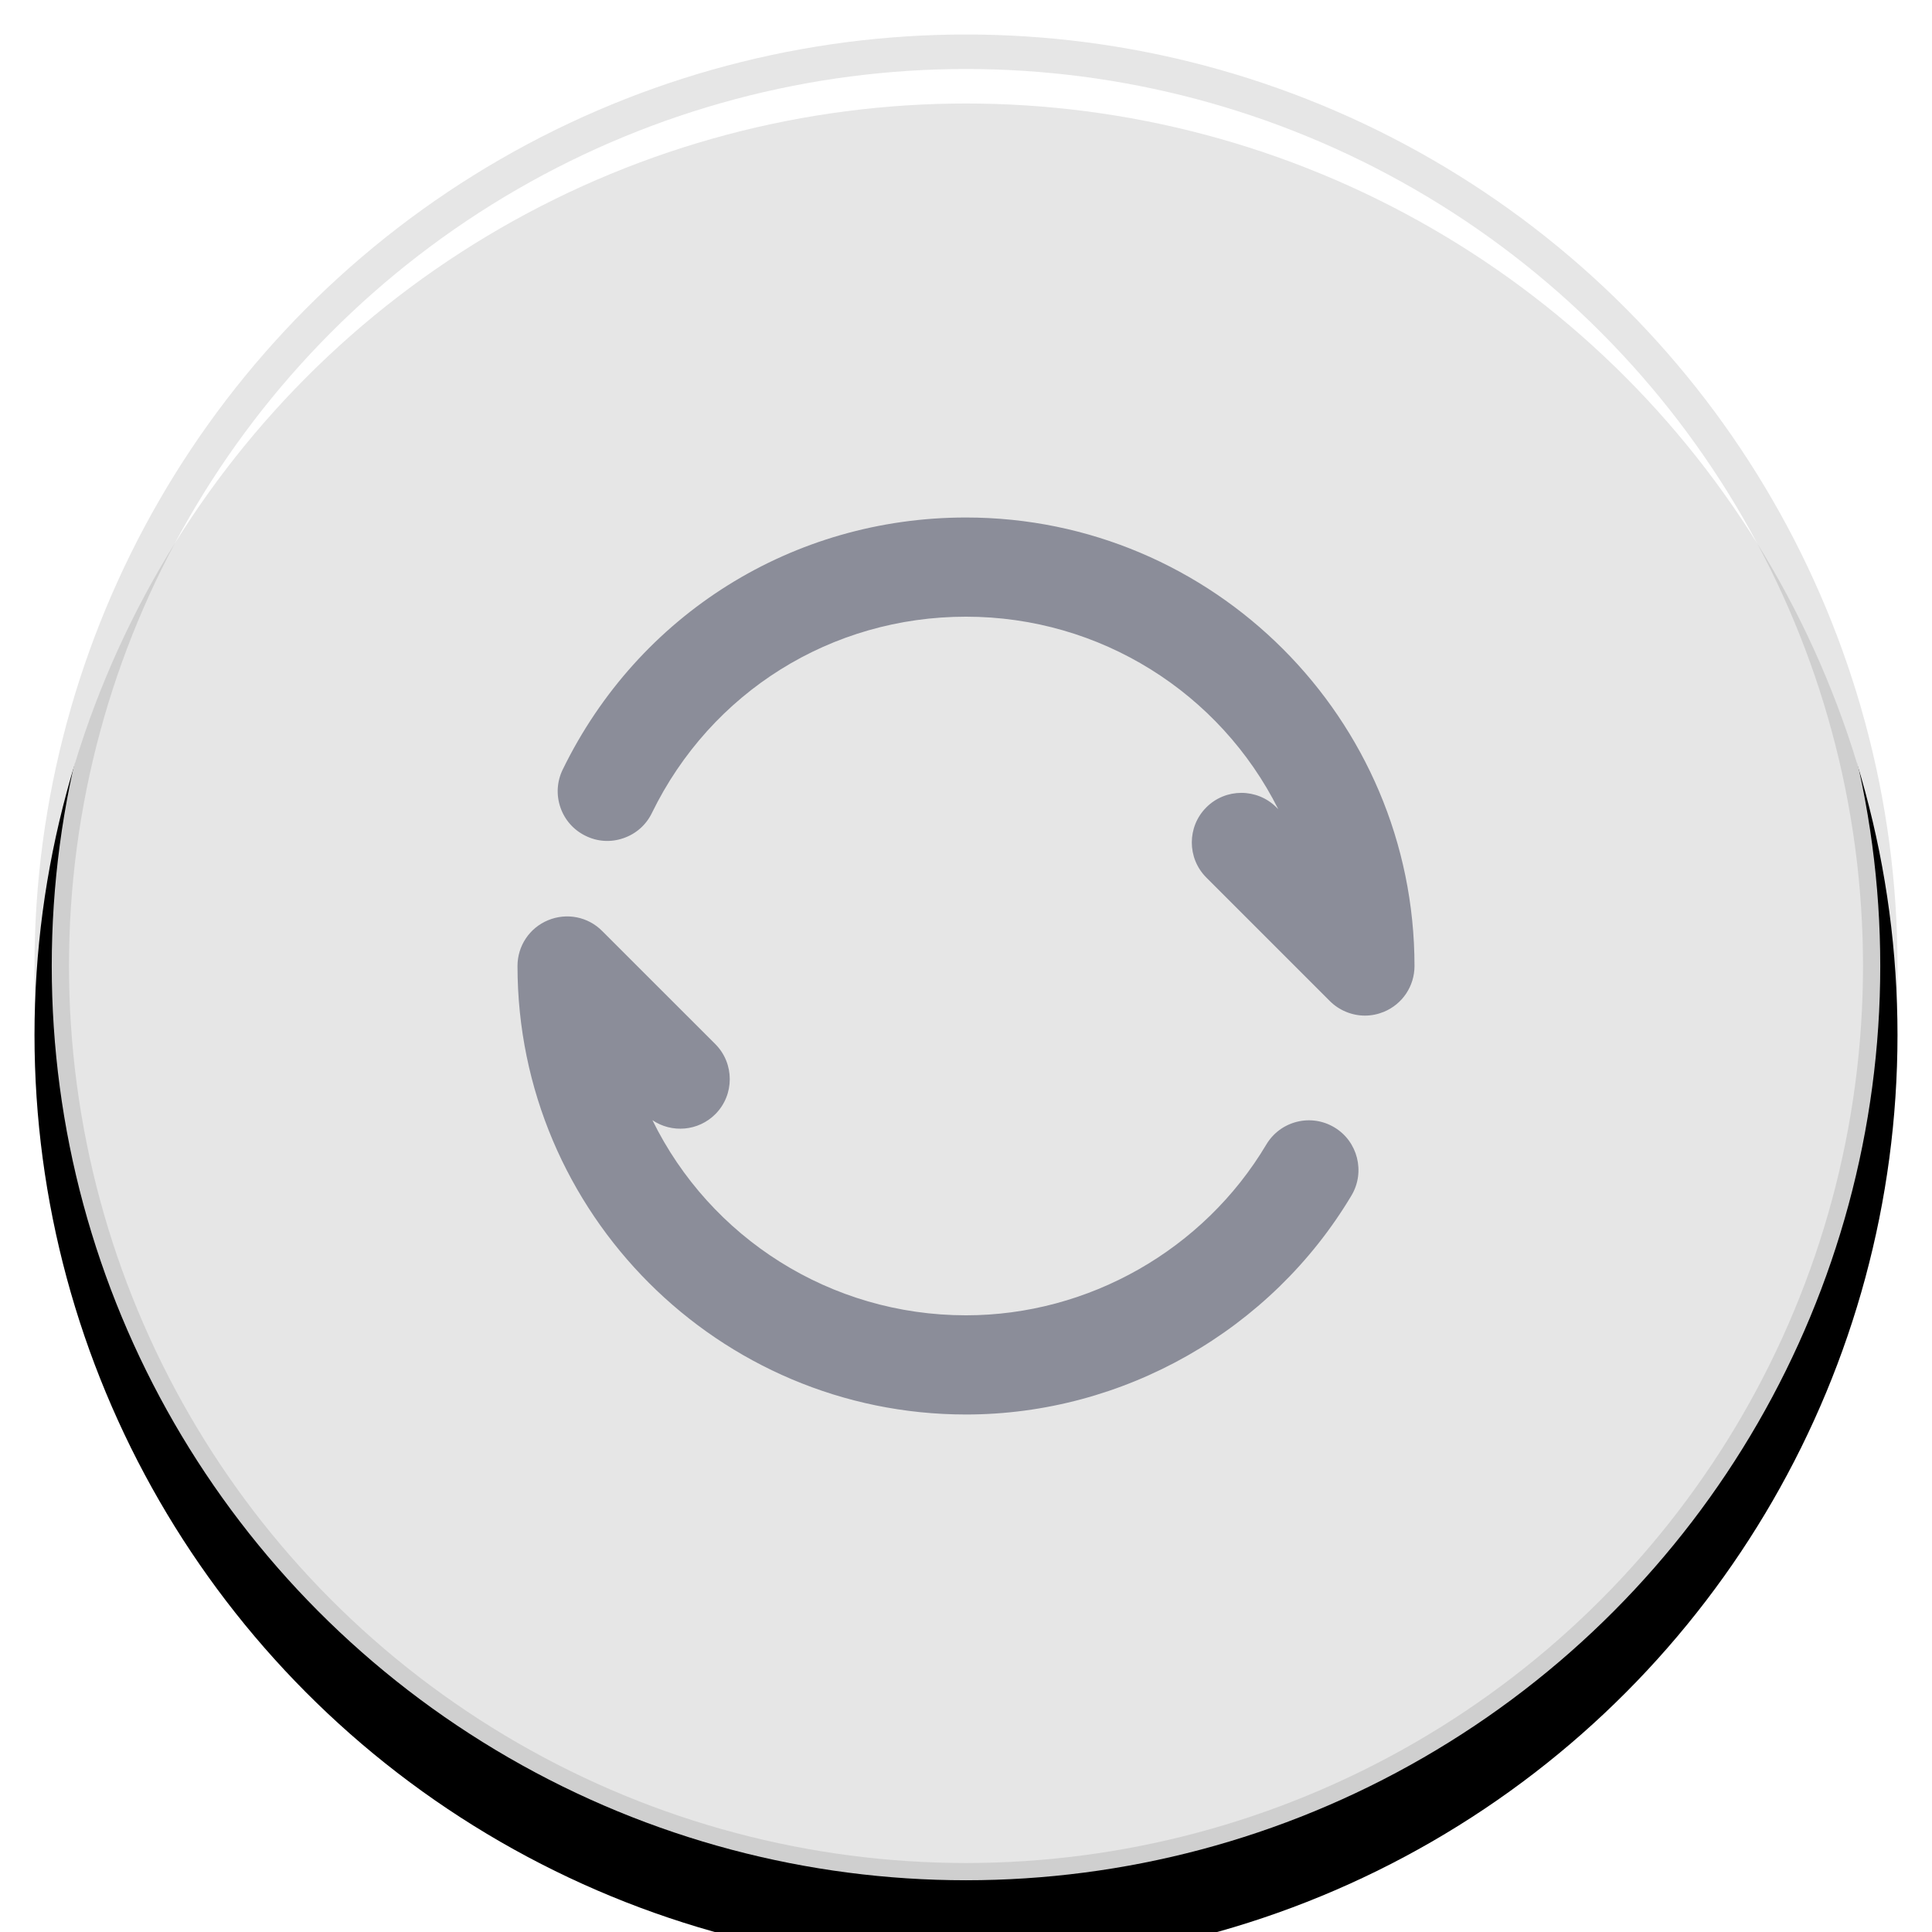 <?xml version="1.0" encoding="UTF-8"?>
<svg width="56px" height="56px" viewBox="0 0 56 56" version="1.1" xmlns="http://www.w3.org/2000/svg" xmlns:xlink="http://www.w3.org/1999/xlink">
    <!-- Generator: Sketch 50.2 (55047) - http://www.bohemiancoding.com/sketch -->
    <title>icon/56x56px/授课/重置</title>
    <desc>Created with Sketch.</desc>
    <defs>
        <circle id="path-1" cx="27" cy="27" r="27"></circle>
        <filter x="-13.0%" y="-9.3%" width="125.9%" height="125.9%" filterUnits="objectBoundingBox" id="filter-2">
            <feOffset dx="0" dy="2" in="SourceAlpha" result="shadowOffsetOuter1"></feOffset>
            <feGaussianBlur stdDeviation="2" in="shadowOffsetOuter1" result="shadowBlurOuter1"></feGaussianBlur>
            <feComposite in="shadowBlurOuter1" in2="SourceAlpha" operator="out" result="shadowBlurOuter1"></feComposite>
            <feColorMatrix values="0 0 0 0 0   0 0 0 0 0   0 0 0 0 0  0 0 0 0.1 0" type="matrix" in="shadowBlurOuter1"></feColorMatrix>
        </filter>
    </defs>
    <g id="icon/56x56px/授课/重置" stroke="none" stroke-width="1" fill="none" fill-rule="evenodd">
        <g id="重置" transform="translate(1, 1)">
            <g id="Oval">
                <use fill="black" fill-opacity="1" filter="url(#filter-2)" xlink:href="#path-1"></use>
                <circle stroke-opacity="0.1" stroke="#000000" stroke-width="1" stroke-linejoin="square" fill-opacity="0.9" fill="#FFFFFF" fill-rule="evenodd" cx="27" cy="27" r="26.5"></circle>
            </g>
            <path d="M37.677,31.677 C38.355,32.082 38.578,32.966 38.176,33.647 C35.839,37.567 31.557,40 27,40 C19.832,40 14,34.168 14,27 C14,26.417 14.348,25.895 14.887,25.673 C15.429,25.449 16.045,25.573 16.454,25.985 L19.732,29.262 C20.292,29.822 20.293,30.734 19.735,31.294 C19.24,31.79 18.471,31.849 17.911,31.469 C19.584,34.881 23.073,37.125 27,37.125 C30.55,37.125 33.885,35.229 35.704,32.176 C35.9,31.847 36.211,31.614 36.583,31.518 C36.953,31.423 37.343,31.478 37.675,31.676 L37.677,31.677 Z M27,14 C34.168,14 40,19.832 40,27 C40,27.583 39.652,28.104 39.113,28.328 C38.937,28.4 38.752,28.438 38.563,28.438 C38.185,28.438 37.814,28.284 37.547,28.017 L33.966,24.436 C33.405,23.875 33.405,22.962 33.966,22.402 C34.525,21.842 35.437,21.841 35.998,22.402 L36.052,22.456 C34.363,19.086 30.896,16.875 27,16.875 C23.097,16.875 19.607,19.056 17.895,22.566 C17.728,22.911 17.435,23.17 17.07,23.295 C16.707,23.422 16.315,23.397 15.971,23.226 C15.628,23.059 15.369,22.767 15.244,22.404 C15.119,22.041 15.143,21.65 15.311,21.305 C17.509,16.799 21.988,14 27,14 Z" id="Combined-Shape" fill="#8B8D99"></path>
        </g>
    </g>
</svg>